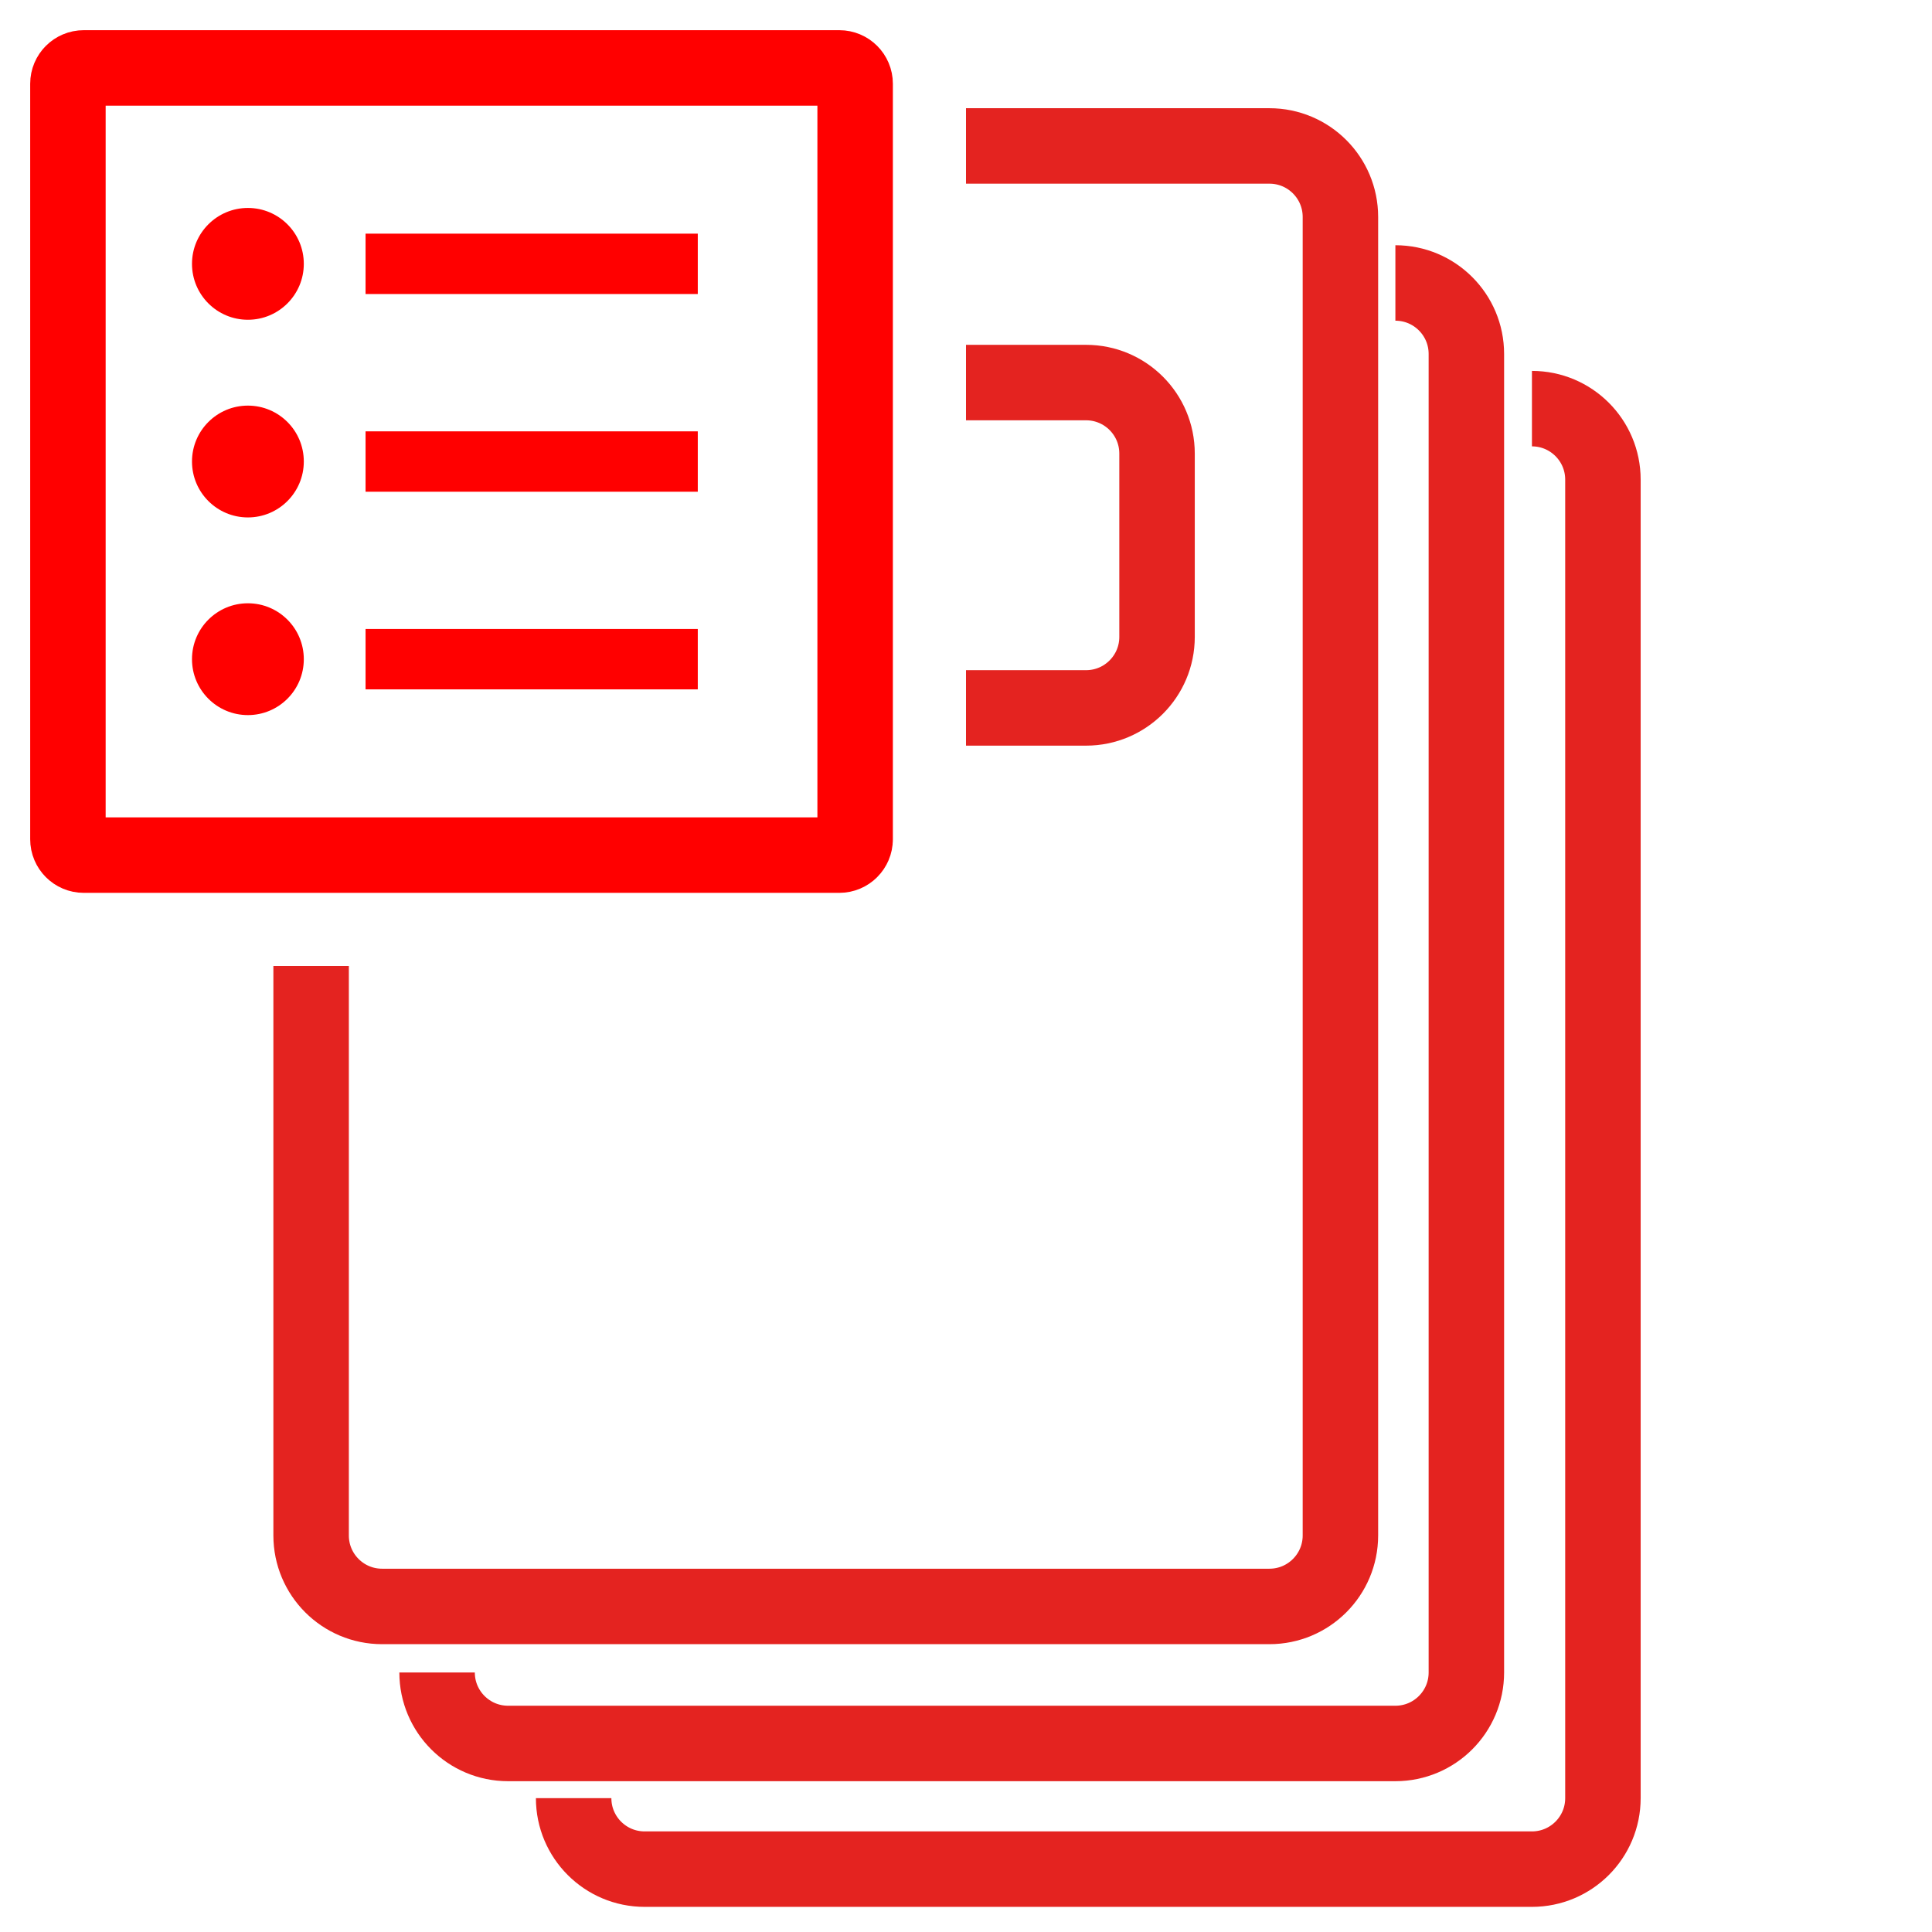 <?xml version="1.0" encoding="utf-8"?>
<!-- Generator: Adobe Illustrator 16.0.0, SVG Export Plug-In . SVG Version: 6.00 Build 0)  -->
<!DOCTYPE svg PUBLIC "-//W3C//DTD SVG 1.1//EN" "http://www.w3.org/Graphics/SVG/1.1/DTD/svg11.dtd">
<svg version="1.1" xmlns="http://www.w3.org/2000/svg" xmlns:xlink="http://www.w3.org/1999/xlink" x="0px" y="0px" width="128px"
	 height="128px" viewBox="0 0 128 128" enable-background="new 0 0 128 128" xml:space="preserve">
<g id="Calque_2_1_">
	<path fill="none" stroke="#E42320" stroke-width="5" stroke-miterlimit="10" d="M64,9.669h20.103c2.598,0,4.703,2.106,4.703,4.703
		v87.356c0,2.597-2.105,4.703-4.703,4.703H25.315c-2.598,0-4.703-2.106-4.703-4.703V64"/>
	<path fill="none" stroke="#E42320" stroke-width="5" stroke-miterlimit="10" d="M64,25.346h7.954c2.598,0,4.703,2.106,4.703,4.703
		v12.149c0,2.596-2.105,4.703-4.703,4.703H64"/>
	<path fill="none" stroke="#E42320" stroke-width="5" stroke-miterlimit="10" d="M92.448,18.747c2.598,0,4.703,2.106,4.703,4.703
		v87.356c0,2.597-2.105,4.703-4.703,4.703H33.661c-2.598,0-4.703-2.106-4.703-4.703"/>
	<path fill="none" stroke="#E42320" stroke-width="5" stroke-miterlimit="10" d="M101.495,27.073c2.598,0,4.703,2.106,4.703,4.703
		v87.356c0,2.597-2.105,4.703-4.703,4.703H42.708c-2.598,0-4.703-2.106-4.703-4.703"/>
</g>
<g id="Calque_4">
</g>
<g id="Calque_3_2_">
	<g id="Calque_3">
		<g>
			<path fill="none" stroke="#FF0000" stroke-width="5" stroke-linecap="round" stroke-linejoin="round" stroke-miterlimit="10" d="
				M56.654,55.605c0,0.578-0.469,1.049-1.049,1.049H5.548c-0.579,0-1.048-0.471-1.048-1.049V5.548C4.5,4.969,4.969,4.5,5.548,4.5
				h50.058c0.58,0,1.049,0.469,1.049,1.048V55.605L56.654,55.605z"/>
			<circle fill="#FF0000" cx="16.424" cy="17.481" r="3.704"/>
			<line fill="none" stroke="#FF0000" stroke-width="4" stroke-miterlimit="10" x1="24.219" y1="17.48" x2="46.23" y2="17.48"/>
			<circle fill="#FF0000" cx="16.424" cy="30.577" r="3.704"/>
			<line fill="none" stroke="#FF0000" stroke-width="4" stroke-miterlimit="10" x1="24.219" y1="30.578" x2="46.23" y2="30.578"/>
			<circle fill="#FF0000" cx="16.424" cy="43.673" r="3.704"/>
			<line fill="none" stroke="#FF0000" stroke-width="4" stroke-miterlimit="10" x1="24.219" y1="43.672" x2="46.23" y2="43.672"/>
		</g>
	</g>
</g>
</svg>
